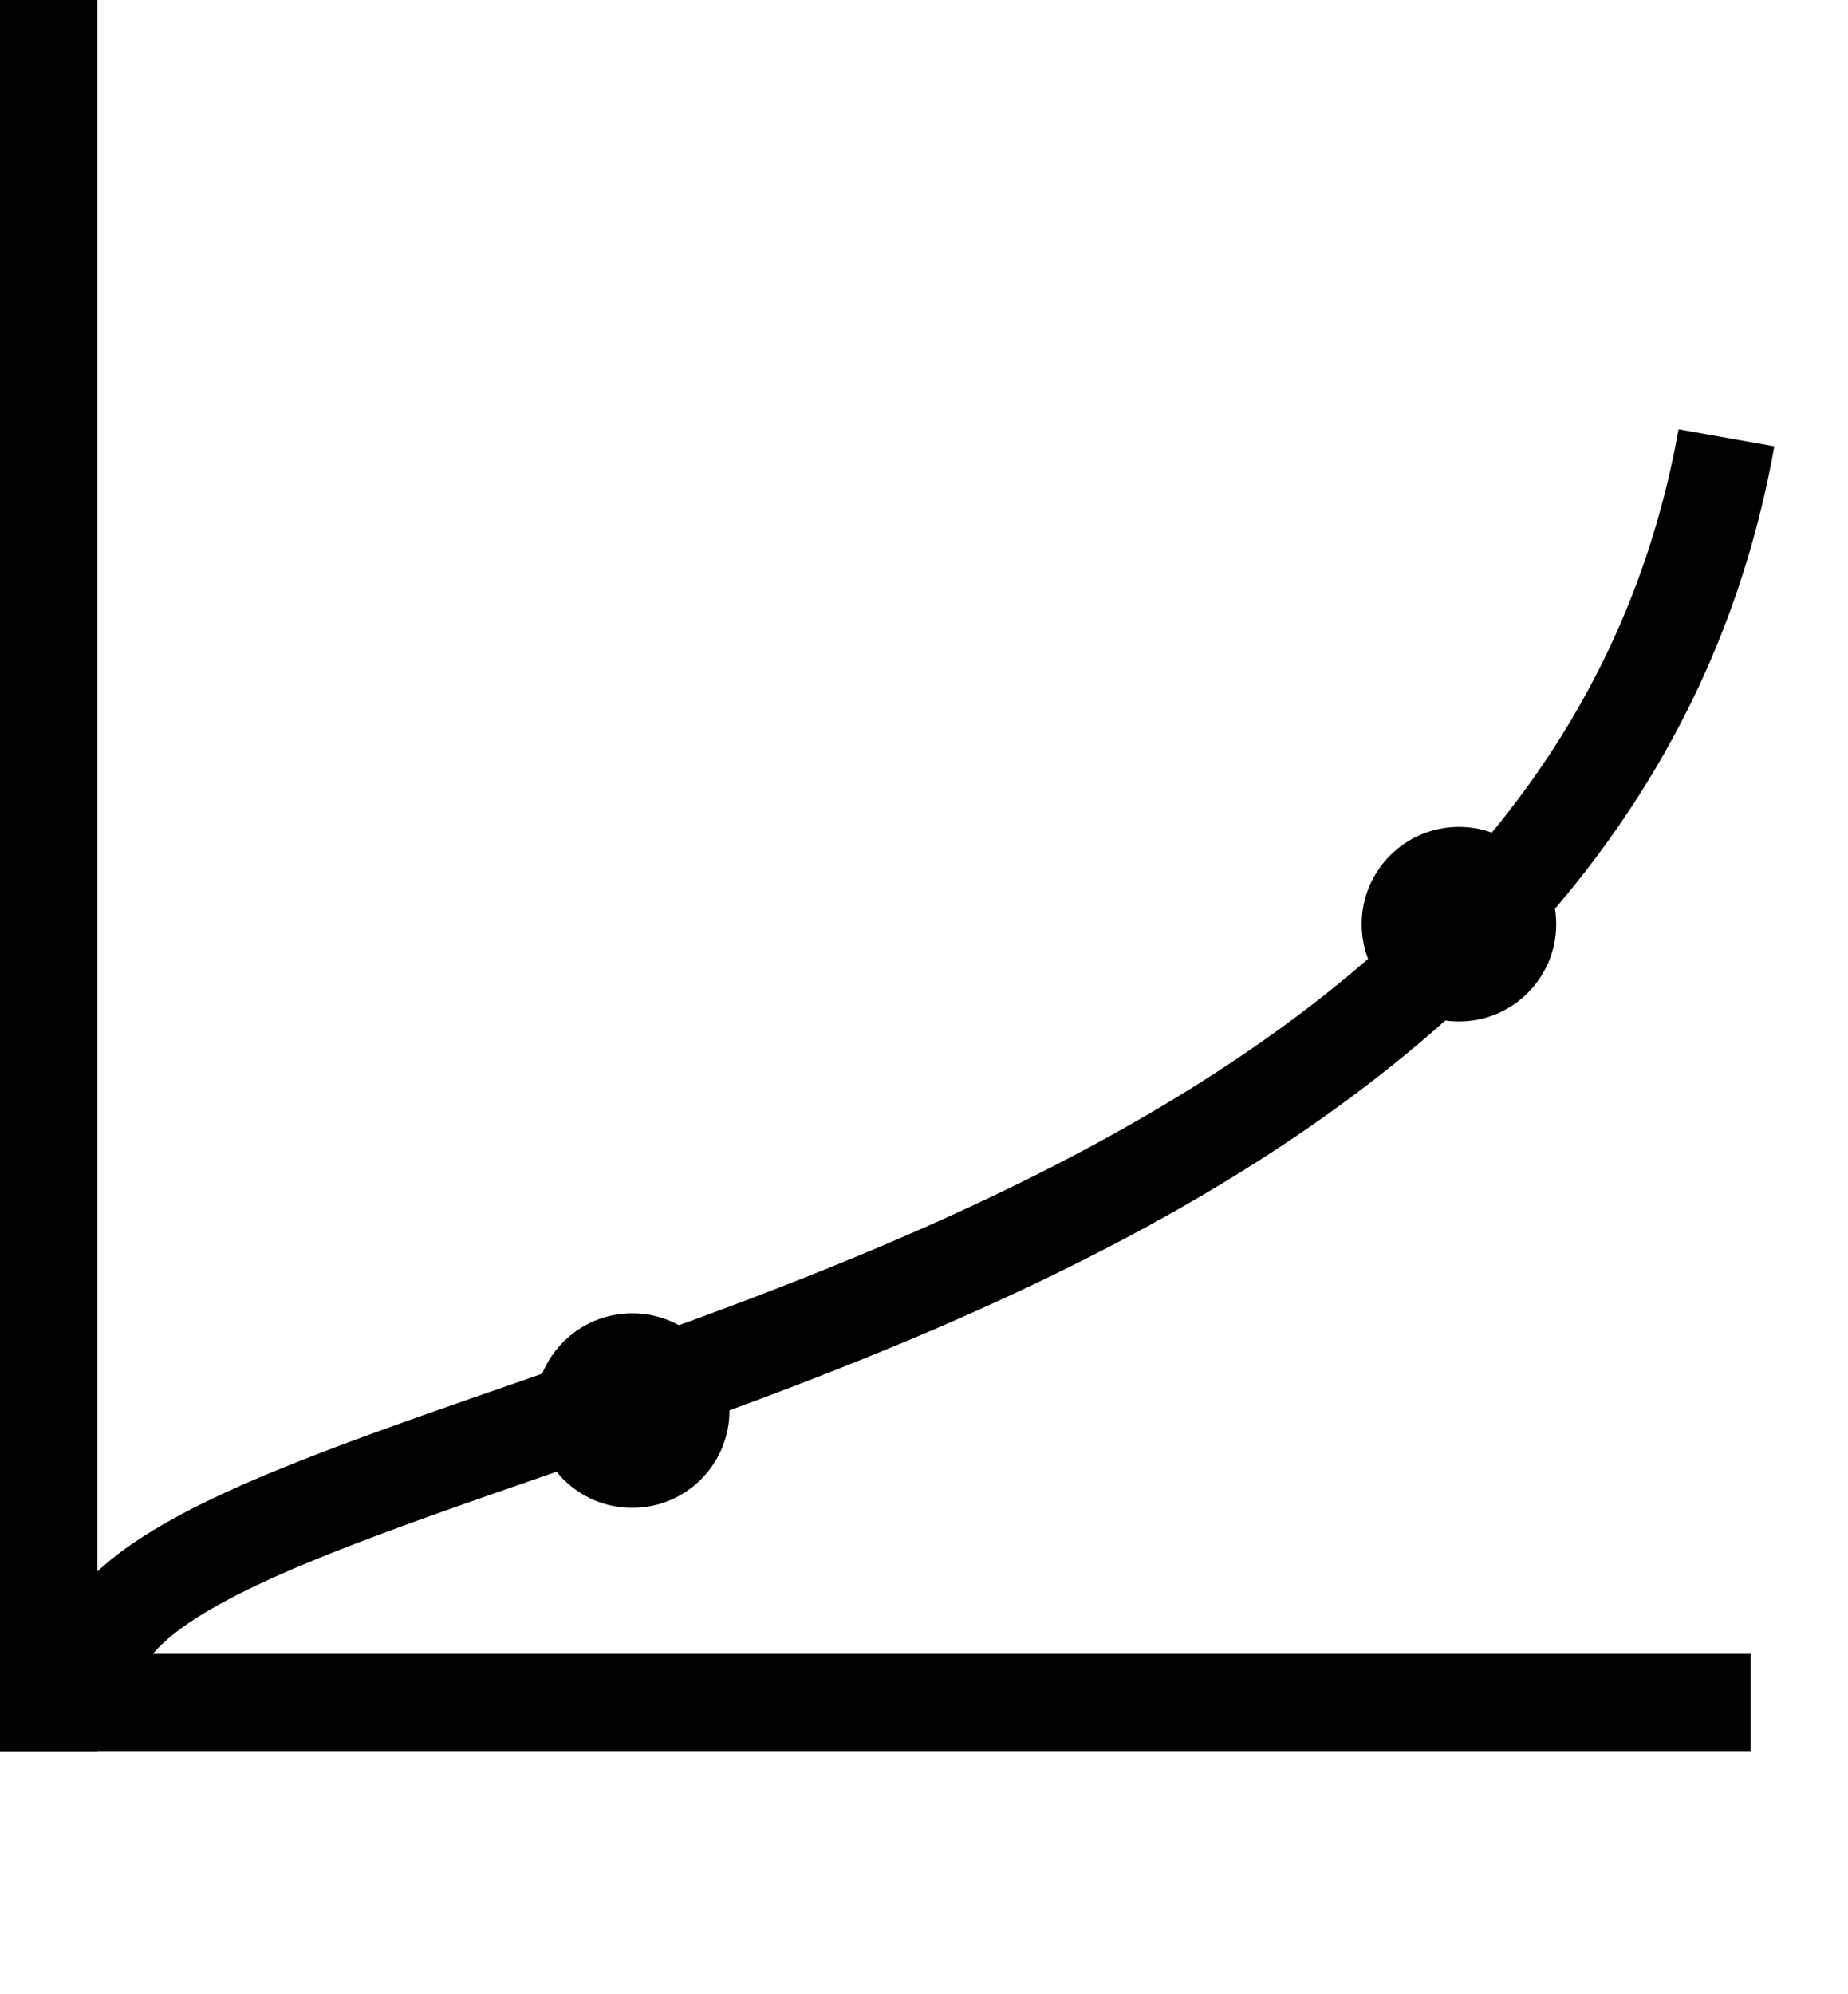 <svg width="38" height="41" viewBox="0 0 38 41" fill="none" xmlns="http://www.w3.org/2000/svg">
<line x1="1" y1="4.37114e-08" x2="1" y2="36" stroke="black" stroke-width="2"/>
<line y1="35" x2="36" y2="35" stroke="black" stroke-width="2"/>
<path d="M2 33.999C3.884 28.807 32.111 28 35.5 9.002" stroke="black" stroke-width="2"/>
<circle cx="30" cy="19" r="2" fill="black"/>
<circle cx="13" cy="29" r="2" fill="black"/>
</svg>
